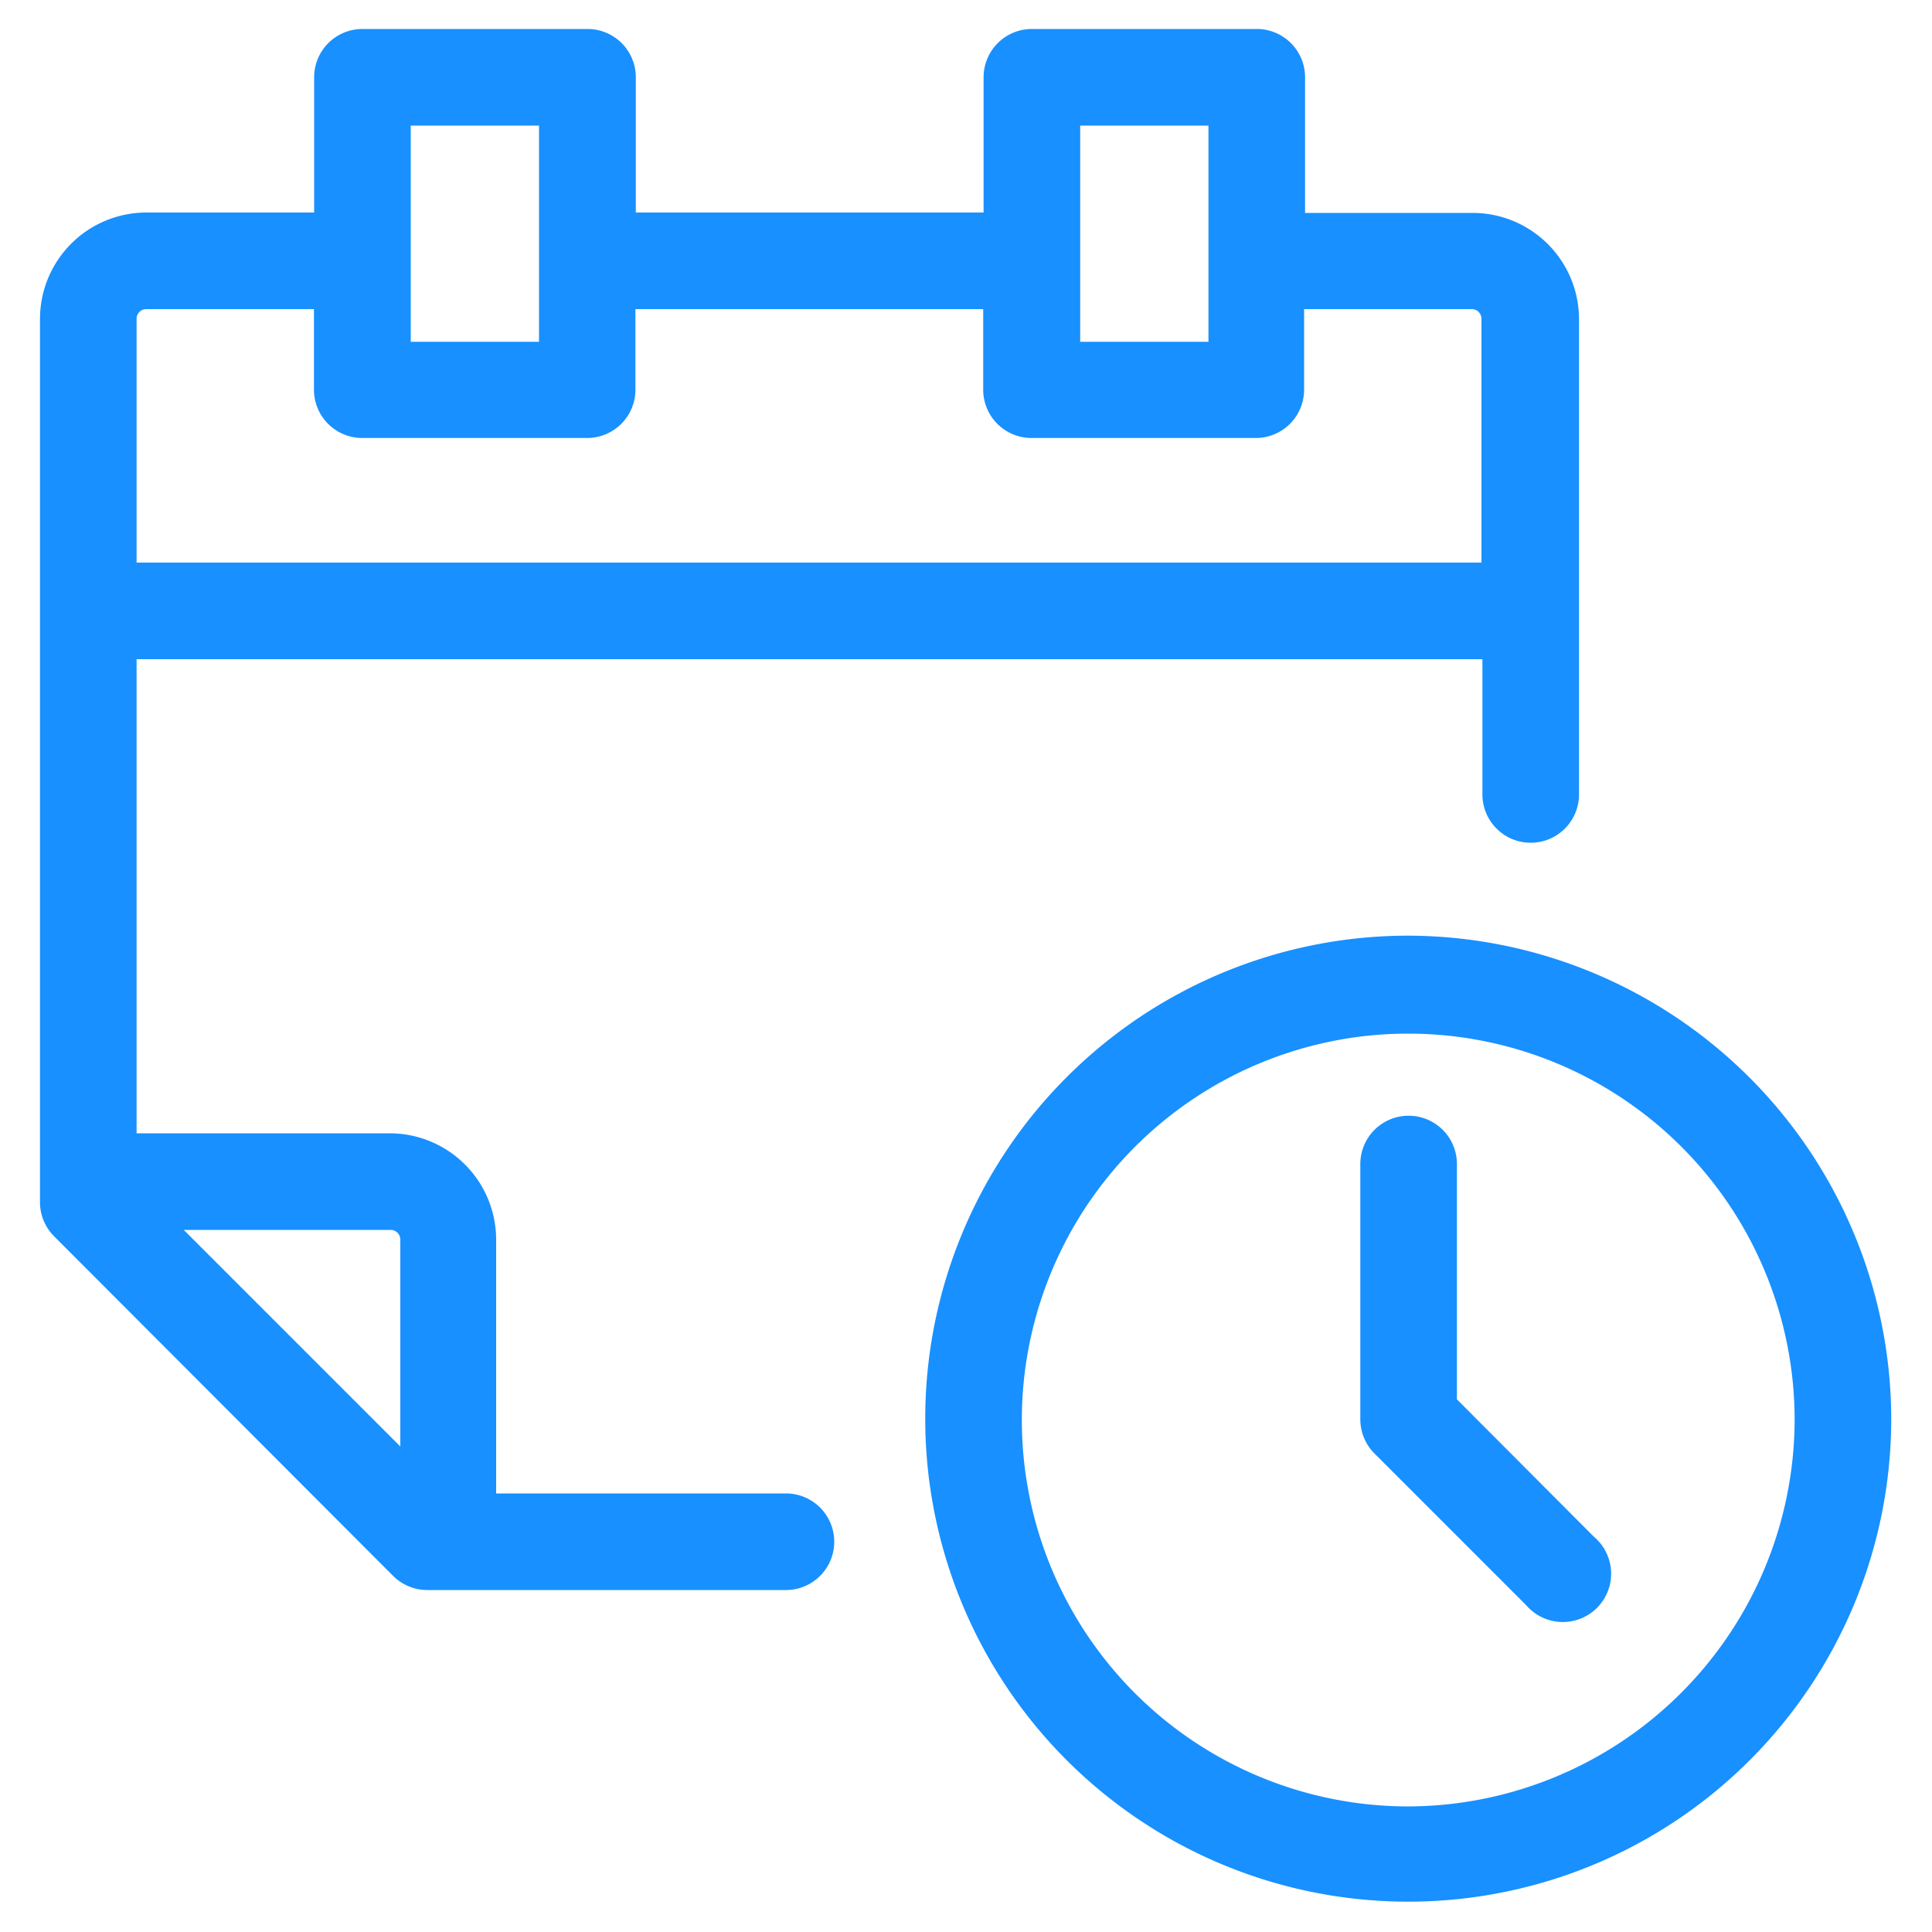 <svg height='100px' width='100px'  fill="#1890ff" xmlns="http://www.w3.org/2000/svg" data-name="Layer 1" viewBox="0 0 100 100" x="0px" y="0px"><title>Artboard 18</title><path d="M72.89,48.43a25,25,0,1,0,25,25A25.06,25.06,0,0,0,72.89,48.43Zm0,45.07a20,20,0,1,1,20-20A20.06,20.06,0,0,1,72.89,93.5Zm9.62-13.95A2.5,2.5,0,1,1,79,83.09l-7.86-7.86a2.5,2.5,0,0,1-.73-1.77V60.25a2.5,2.5,0,0,1,5,0V72.43ZM22.12,82.3H40.68a2.5,2.5,0,1,0,0-5h-15V64.16a5.51,5.51,0,0,0-5.5-5.5H7.07V34.12H76.73v7a2.5,2.5,0,1,0,5,0V16.52a5.51,5.51,0,0,0-5.5-5.5H67.55V4A2.5,2.5,0,0,0,65,1.5H53.41A2.5,2.5,0,0,0,50.91,4v7h-18V4a2.5,2.5,0,0,0-2.5-2.5H18.76A2.5,2.5,0,0,0,16.26,4v7H7.57a5.51,5.51,0,0,0-5.5,5.5V62.26A2.5,2.5,0,0,0,2.81,64L20.35,81.57A2.5,2.5,0,0,0,22.12,82.3Zm-1.4-18.14V74.87L9.51,63.66H20.22A.5.5,0,0,1,20.72,64.16ZM55.91,6.5h6.64V17.69H55.91Zm-34.65,0h6.64V17.69H21.26ZM7.57,16h8.68v4.17a2.5,2.5,0,0,0,2.5,2.5H30.39a2.5,2.5,0,0,0,2.5-2.5V16h18v4.17a2.5,2.5,0,0,0,2.5,2.5H65a2.5,2.5,0,0,0,2.5-2.5V16h8.68a.5.5,0,0,1,.5.5V29.12H7.07V16.52A.5.5,0,0,1,7.57,16Z"></path></svg>
